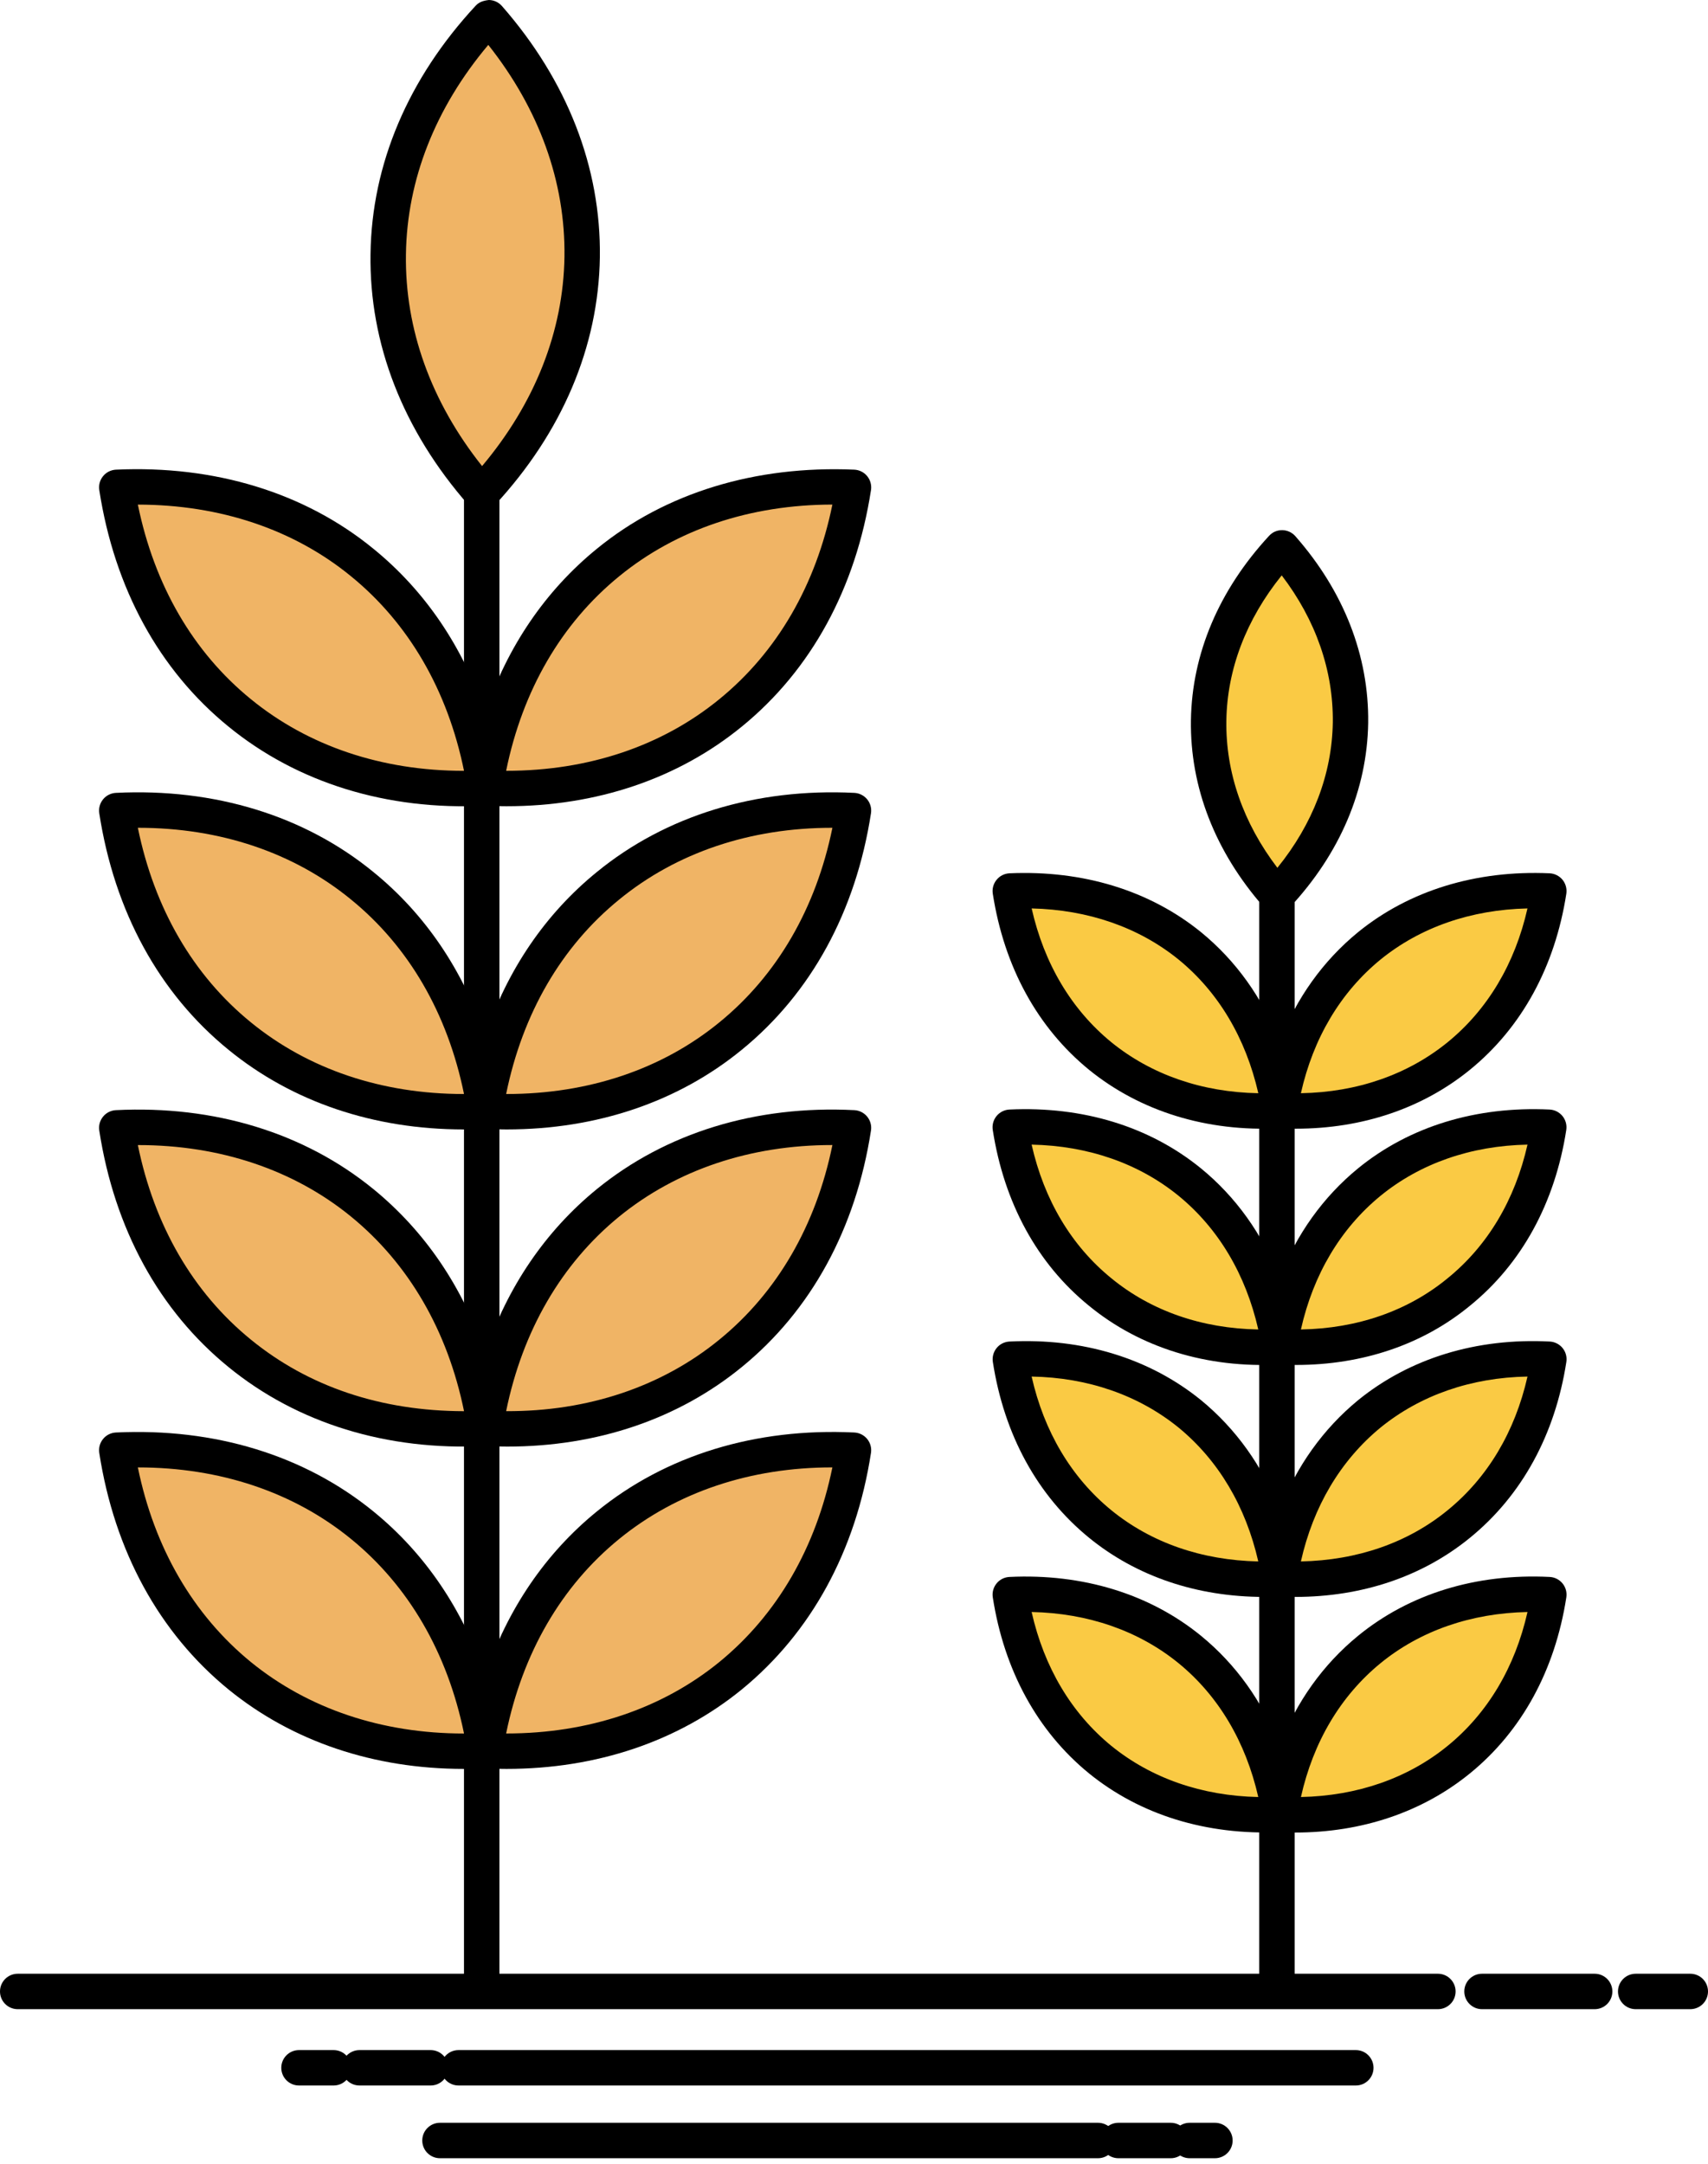 <svg width="150" height="190" viewBox="0 0 150 190" fill="none" xmlns="http://www.w3.org/2000/svg">
<path d="M74.952 127.343C73.725 135.298 70.132 142.255 64.161 147.144C58.187 152.012 50.646 154.118 42.6 153.726C41.375 145.788 37.79 138.797 31.809 133.926C25.838 129.056 18.289 126.952 10.258 127.343C11.485 135.298 15.068 142.255 21.049 147.144C27.032 152.012 34.573 154.118 42.6 153.726C43.825 145.788 47.42 138.797 53.401 133.926C59.382 129.056 66.923 126.952 74.952 127.343Z" fill="#F0B465"/>
<path d="M44.478 155.327C43.854 155.327 43.229 155.313 42.6 155.282C41.973 155.313 41.348 155.327 40.726 155.327C32.819 155.327 25.677 152.915 20.067 148.351C13.972 143.371 10.049 136.188 8.718 127.58C8.651 127.142 8.771 126.699 9.051 126.357C9.329 126.015 9.74 125.809 10.181 125.787C18.852 125.373 26.737 127.783 32.792 132.718C37.316 136.401 40.642 141.31 42.602 147.123C44.562 141.312 47.891 136.404 52.419 132.718C58.479 127.781 66.358 125.368 75.028 125.787C75.469 125.809 75.878 126.017 76.158 126.357C76.438 126.699 76.558 127.142 76.491 127.577C75.165 136.176 71.242 143.359 65.147 148.349C59.542 152.915 52.395 155.327 44.478 155.327ZM44.45 152.216C44.459 152.216 44.469 152.216 44.478 152.216C51.673 152.216 58.139 150.045 63.177 145.939C68.253 141.784 71.661 135.904 73.102 128.851C73.097 128.851 73.09 128.851 73.085 128.851C65.896 128.851 59.427 131.021 54.384 135.131C49.303 139.269 45.893 145.149 44.45 152.216ZM12.107 128.853C13.55 135.911 16.958 141.793 22.032 145.943C27.077 150.048 33.544 152.219 40.726 152.219C40.724 152.219 40.74 152.219 40.75 152.219C39.307 145.146 35.899 139.266 30.825 135.133C25.79 131.024 19.323 128.853 12.124 128.853C12.119 128.853 12.112 128.853 12.107 128.853Z" fill="black"/>
<path d="M74.952 71.177C73.725 79.13 70.132 86.104 64.161 90.974C58.187 95.861 50.646 97.967 42.6 97.572C41.375 89.62 37.79 82.643 31.809 77.778C25.838 72.888 18.289 70.782 10.258 71.177C11.485 79.13 15.068 86.104 21.049 90.974C27.032 95.861 34.573 97.967 42.6 97.572C43.825 89.62 47.42 82.643 53.401 77.778C59.382 72.888 66.923 70.782 74.952 71.177Z" fill="#F0B465"/>
<path d="M44.488 99.176C43.861 99.176 43.234 99.159 42.6 99.128C41.968 99.159 41.343 99.176 40.716 99.176C32.809 99.174 25.668 96.754 20.065 92.178C13.976 87.222 10.051 80.042 8.718 71.414C8.651 70.976 8.771 70.534 9.051 70.191C9.331 69.849 9.74 69.643 10.181 69.622C18.83 69.194 26.742 71.618 32.792 76.572C37.316 80.25 40.642 85.154 42.6 90.967C44.557 85.159 47.889 80.253 52.419 76.569C58.477 71.618 66.403 69.191 75.028 69.622C75.469 69.643 75.878 69.852 76.158 70.191C76.438 70.534 76.558 70.976 76.491 71.412C75.16 80.03 71.238 87.212 65.144 92.181C59.551 96.757 52.407 99.174 44.488 99.176ZM44.45 96.065C44.462 96.065 44.476 96.065 44.49 96.065C51.682 96.065 58.146 93.889 63.177 89.773C68.253 85.635 71.664 79.75 73.104 72.688C73.092 72.688 73.08 72.688 73.068 72.688C65.884 72.688 59.424 74.863 54.387 78.982C49.301 83.118 45.891 88.995 44.45 96.065ZM12.107 72.688C13.55 79.76 16.958 85.64 22.032 89.771C27.075 93.889 33.534 96.065 40.716 96.065C40.728 96.065 40.738 96.065 40.75 96.065C39.309 88.993 35.901 83.115 30.825 78.984C25.792 74.863 19.332 72.688 12.141 72.688C12.131 72.688 12.119 72.688 12.107 72.688Z" fill="black"/>
<path d="M74.953 42.797C73.725 50.752 70.132 57.726 64.161 62.596C58.188 67.483 50.647 69.587 42.6 69.194C41.375 61.239 37.79 54.265 31.809 49.395C25.838 44.508 18.29 42.423 10.258 42.797C11.486 50.752 15.068 57.726 21.049 62.596C27.032 67.483 34.573 69.587 42.6 69.194C43.826 61.239 47.42 54.265 53.401 49.395C59.382 44.508 66.923 42.421 74.953 42.797Z" fill="#F0B465"/>
<path d="M44.481 70.795C43.856 70.795 43.232 70.781 42.6 70.75C33.972 71.176 26.108 68.735 20.065 63.8C13.977 58.843 10.052 51.661 8.719 43.033C8.652 42.595 8.771 42.153 9.054 41.81C9.334 41.466 9.745 41.262 10.186 41.241C18.861 40.843 26.769 43.256 32.795 48.188C37.318 51.869 40.645 56.776 42.602 62.589C44.56 56.78 47.892 51.874 52.42 48.186C58.455 43.254 66.363 40.865 75.026 41.241C75.467 41.262 75.878 41.468 76.158 41.81C76.438 42.153 76.558 42.595 76.493 43.031C75.163 51.651 71.24 58.834 65.147 63.802C59.551 68.376 52.405 70.795 44.481 70.795ZM44.45 67.684C44.46 67.684 44.472 67.684 44.481 67.684C51.68 67.684 58.144 65.508 63.177 61.392C68.253 57.254 71.661 51.371 73.102 44.306C65.884 44.316 59.413 46.489 54.387 50.596C49.301 54.739 45.888 60.619 44.45 67.684ZM12.107 44.309C13.551 51.383 16.959 57.261 22.03 61.392C27.07 65.511 33.534 67.686 40.724 67.686C40.731 67.686 40.74 67.686 40.75 67.686C39.309 60.617 35.901 54.736 30.825 50.601C25.806 46.492 19.335 44.316 12.107 44.309Z" fill="black"/>
<path d="M42.303 43.313C37 37.267 33.977 30.026 34.095 22.322C34.197 14.594 37.436 7.462 42.919 1.558C48.21 7.603 51.237 14.848 51.127 22.57C51.01 30.272 47.775 37.409 42.303 43.313Z" fill="#F0B465"/>
<path d="M42.303 44.869C42.296 44.869 42.289 44.869 42.282 44.869C41.842 44.862 41.425 44.67 41.133 44.338C35.392 37.794 32.419 30.172 32.539 22.296C32.644 14.431 35.839 6.893 41.777 0.498C42.076 0.175 42.457 0.053 42.94 0C43.38 0.007 43.797 0.201 44.086 0.534C49.821 7.082 52.791 14.711 52.681 22.592C52.563 30.447 49.368 37.979 43.443 44.371C43.148 44.687 42.734 44.869 42.303 44.869ZM42.883 3.942C38.232 9.463 35.739 15.788 35.65 22.341C35.552 28.901 37.857 35.291 42.337 40.927C46.98 35.408 49.474 29.09 49.572 22.547C49.663 15.982 47.356 9.583 42.883 3.942Z" fill="black"/>
<path d="M42.303 176.065C41.444 176.065 40.748 175.368 40.748 174.509V43.315C40.748 42.456 41.444 41.76 42.303 41.76C43.163 41.76 43.859 42.456 43.859 43.315V174.509C43.857 175.368 43.16 176.065 42.303 176.065Z" fill="black"/>
<path d="M74.952 99.037C73.725 106.99 70.132 113.964 64.161 118.834C58.187 123.721 50.646 125.827 42.6 125.418C41.375 117.48 37.79 110.503 31.809 105.619C25.838 100.751 18.289 98.642 10.258 99.037C11.485 106.99 15.068 113.964 21.049 118.834C27.032 123.721 34.573 125.827 42.6 125.418C43.825 117.48 47.42 110.503 53.401 105.619C59.382 100.751 66.923 98.642 74.952 99.037Z" fill="#F0B465"/>
<path d="M44.545 127.024C43.899 127.024 43.253 127.007 42.6 126.974C33.996 127.405 26.117 124.98 20.065 120.038C13.976 115.082 10.051 107.902 8.718 99.274C8.651 98.837 8.771 98.394 9.051 98.052C9.331 97.709 9.74 97.503 10.181 97.482C18.835 97.049 26.733 99.471 32.79 104.413C37.316 108.108 40.642 113.016 42.6 118.823C44.557 113.021 47.886 108.11 52.417 104.413C58.486 99.473 66.372 97.041 75.028 97.482C75.469 97.503 75.878 97.712 76.158 98.052C76.438 98.394 76.558 98.836 76.491 99.272C75.16 107.89 71.238 115.072 65.144 120.041C59.561 124.607 52.436 127.024 44.545 127.024ZM44.45 123.913C51.627 123.949 58.13 121.759 63.177 117.631C68.253 113.493 71.664 107.608 73.104 100.545C73.092 100.545 73.083 100.545 73.071 100.545C65.891 100.545 59.432 102.716 54.384 106.823C49.301 110.973 45.891 116.855 44.45 123.913ZM12.107 100.548C13.55 107.62 16.958 113.5 22.032 117.631C27.087 121.759 33.455 123.906 40.752 123.916C39.312 116.853 35.901 110.97 30.825 106.825C25.79 102.718 19.328 100.548 12.141 100.548C12.129 100.548 12.119 100.548 12.107 100.548Z" fill="black"/>
<path d="M136.019 140.029C135.119 145.843 132.493 150.947 128.119 154.513C123.763 158.063 118.244 159.616 112.38 159.331C111.469 153.515 108.855 148.413 104.49 144.847C100.11 141.279 94.603 139.745 88.73 140.029C89.63 145.843 92.253 150.947 96.618 154.513C100.988 158.063 106.498 159.616 112.383 159.331C113.271 153.515 115.901 148.413 120.259 144.847C124.624 141.276 130.143 139.745 136.019 140.029Z" fill="#FACA44"/>
<path d="M113.735 160.915C113.285 160.915 112.835 160.903 112.381 160.881C105.957 161.161 100.141 159.376 95.635 155.717C91.1 152.012 88.182 146.67 87.189 140.263C87.122 139.825 87.242 139.383 87.522 139.04C87.799 138.698 88.211 138.492 88.651 138.471C95.077 138.162 100.958 139.955 105.471 143.635C108.544 146.146 110.878 149.418 112.373 153.271C113.86 149.432 116.191 146.158 119.271 143.638C123.775 139.957 129.629 138.148 136.095 138.471C136.536 138.492 136.945 138.7 137.225 139.04C137.505 139.383 137.625 139.825 137.558 140.263C136.564 146.673 133.642 152.014 129.102 155.714C124.928 159.115 119.613 160.915 113.735 160.915ZM134.147 141.551C129.181 141.649 124.727 143.197 121.24 146.045C117.727 148.922 115.331 152.962 114.25 157.796C119.197 157.696 123.646 156.15 127.137 153.302C130.651 150.437 133.054 146.402 134.147 141.551ZM90.6 141.551C91.693 146.4 94.091 150.437 97.6 153.304C101.099 156.147 105.553 157.696 110.504 157.796C109.403 152.943 107.003 148.905 103.504 146.045C100.012 143.2 95.558 141.649 90.6 141.551Z" fill="black"/>
<path d="M136.019 98.984C135.119 104.799 132.493 109.899 128.119 113.448C123.763 117.036 118.244 118.568 112.38 118.264C111.469 112.467 108.855 107.37 104.49 103.799C100.11 100.233 94.603 98.696 88.73 98.984C89.63 104.799 92.253 109.899 96.618 113.448C100.988 117.036 106.498 118.568 112.383 118.264C113.271 112.467 115.901 107.37 120.259 103.799C124.624 100.233 130.143 98.696 136.019 98.984Z" fill="#FACA44"/>
<path d="M113.821 119.856C113.342 119.856 112.861 119.845 112.378 119.818C105.974 120.16 100.112 118.337 95.625 114.649C91.099 110.97 88.18 105.631 87.186 99.222C87.119 98.784 87.239 98.341 87.519 97.999C87.799 97.657 88.208 97.451 88.649 97.429C95.091 97.125 100.952 98.913 105.469 102.592C108.542 105.104 110.875 108.376 112.371 112.222C113.857 108.386 116.188 105.116 119.266 102.594C123.777 98.913 129.636 97.123 136.09 97.429C136.531 97.451 136.94 97.659 137.22 97.999C137.498 98.341 137.62 98.784 137.553 99.222C136.559 105.636 133.635 110.973 129.095 114.656C124.971 118.054 119.685 119.856 113.821 119.856ZM134.147 100.509C129.183 100.605 124.73 102.156 121.24 105.004C117.727 107.883 115.331 111.916 114.249 116.74C119.211 116.657 123.657 115.106 127.13 112.246C130.65 109.391 133.053 105.358 134.147 100.509ZM90.599 100.509C91.693 105.358 94.089 109.388 97.597 112.241C101.086 115.106 105.54 116.657 110.504 116.74C109.403 111.899 107.003 107.864 103.504 105.002C100.009 102.154 95.556 100.608 90.599 100.509Z" fill="black"/>
<path d="M136.019 78.237C135.119 84.05 132.493 89.155 128.119 92.724C123.763 96.27 118.244 97.821 112.38 97.52C111.469 91.723 108.855 86.621 104.49 83.055C100.11 79.503 94.603 77.969 88.73 78.237C89.63 84.05 92.253 89.155 96.618 92.724C100.988 96.27 106.498 97.821 112.383 97.52C113.271 91.723 115.901 86.621 120.259 83.055C124.624 79.503 130.143 77.969 136.019 78.237Z" fill="#FACA44"/>
<path d="M113.802 99.111C113.331 99.111 112.857 99.099 112.381 99.075C105.998 99.403 100.149 97.596 95.635 93.932C91.1 90.225 88.182 84.883 87.189 78.476C87.122 78.038 87.242 77.596 87.524 77.253C87.804 76.909 88.216 76.705 88.656 76.683C95.099 76.401 100.958 78.187 105.469 81.846C108.544 84.359 110.878 87.628 112.373 91.476C113.86 87.638 116.191 84.371 119.271 81.851C123.777 78.186 129.648 76.396 136.091 76.683C136.531 76.705 136.943 76.911 137.223 77.251C137.503 77.595 137.622 78.038 137.558 78.476C136.564 84.883 133.642 90.227 129.102 93.929C124.938 97.321 119.646 99.111 113.802 99.111ZM134.145 79.769C129.176 79.879 124.723 81.427 121.236 84.261C117.725 87.135 115.329 91.168 114.247 95.995C119.192 95.909 123.638 94.363 127.135 91.517C130.648 88.652 133.051 84.615 134.145 79.769ZM90.602 79.769C91.696 84.615 94.094 88.652 97.602 91.519C101.103 94.363 105.56 95.909 110.507 95.995C109.403 91.151 107.005 87.116 103.506 84.258C100.015 81.427 95.561 79.881 90.602 79.769Z" fill="black"/>
<path d="M112.143 78.615C108.278 74.209 106.065 68.91 106.146 63.277C106.227 57.641 108.599 52.433 112.593 48.115C116.47 52.521 118.67 57.818 118.603 63.454C118.517 69.088 116.147 74.317 112.143 78.615Z" fill="#FACA44"/>
<path d="M112.143 80.168C112.136 80.168 112.129 80.168 112.119 80.168C111.679 80.161 111.265 79.967 110.973 79.637C106.713 74.783 104.506 69.116 104.59 63.25C104.674 57.415 107.048 51.815 111.452 47.053C111.751 46.73 112.139 46.55 112.612 46.552C113.053 46.56 113.469 46.751 113.759 47.081C118.014 51.918 120.228 57.583 120.156 63.468C120.067 69.336 117.689 74.936 113.278 79.673C112.986 79.989 112.574 80.168 112.143 80.168ZM112.562 50.523C109.441 54.393 107.766 58.775 107.701 63.296C107.637 67.836 109.18 72.266 112.182 76.202C115.305 72.352 116.98 67.97 117.05 63.427C117.1 58.873 115.556 54.445 112.562 50.523Z" fill="black"/>
<path d="M112.143 176.061C111.284 176.061 110.588 175.365 110.588 174.506V78.612C110.588 77.753 111.284 77.057 112.143 77.057C113.002 77.057 113.699 77.753 113.699 78.612V174.506C113.699 175.365 113.002 176.061 112.143 176.061Z" fill="black"/>
<path d="M136.019 119.353C135.119 125.169 132.494 130.252 128.119 133.818C123.763 137.384 118.244 138.921 112.381 138.636C111.469 132.82 108.855 127.737 104.49 124.152C100.11 120.6 94.603 119.049 88.731 119.353C89.63 125.169 92.253 130.252 96.619 133.818C100.989 137.384 106.498 138.921 112.383 138.636C113.271 132.82 115.901 127.737 120.259 124.152C124.625 120.598 130.143 119.049 136.019 119.353Z" fill="#FACA44"/>
<path d="M113.745 140.225C113.293 140.225 112.838 140.213 112.381 140.191C111.924 140.213 111.466 140.225 111.014 140.225C105.122 140.225 99.802 138.425 95.635 135.024C91.102 131.319 88.182 125.985 87.194 119.592C87.127 119.157 87.247 118.714 87.524 118.372C87.802 118.029 88.211 117.824 88.651 117.8C95.07 117.477 100.934 119.262 105.474 122.943C108.549 125.47 110.882 128.744 112.378 132.588C113.862 128.756 116.193 125.482 119.271 122.95C123.809 119.26 129.682 117.469 136.103 117.8C136.543 117.824 136.95 118.032 137.23 118.372C137.508 118.714 137.627 119.157 137.56 119.592C136.569 125.987 133.647 131.322 129.105 135.024C124.948 138.425 119.637 140.225 113.745 140.225ZM134.147 120.875C129.201 120.961 124.744 122.507 121.236 125.358C117.725 128.249 115.329 132.286 114.247 137.109C119.209 137.011 123.655 135.462 127.133 132.614C130.653 129.747 133.054 125.712 134.147 120.875ZM90.6 120.875C91.691 125.712 94.089 129.744 97.6 132.614C101.089 135.46 105.541 137.008 110.504 137.109C109.403 132.269 107.005 128.23 103.502 125.353C99.993 122.507 95.539 120.961 90.6 120.875Z" fill="black"/>
<path d="M126.278 176.425H1.556C0.696 176.425 0 175.729 0 174.87C0 174.01 0.696 173.314 1.556 173.314H126.278C127.137 173.314 127.834 174.01 127.834 174.87C127.834 175.729 127.137 176.425 126.278 176.425Z" fill="black"/>
<path d="M140.047 176.425H130.153C129.294 176.425 128.597 175.729 128.597 174.87C128.597 174.01 129.294 173.314 130.153 173.314H140.047C140.906 173.314 141.602 174.01 141.602 174.87C141.602 175.729 140.906 176.425 140.047 176.425Z" fill="black"/>
<path d="M148.444 176.425H143.651C142.791 176.425 142.095 175.729 142.095 174.87C142.095 174.01 142.791 173.314 143.651 173.314H148.444C149.304 173.314 150 174.01 150 174.87C150 175.729 149.304 176.425 148.444 176.425Z" fill="black"/>
<path d="M119.07 183.128H40.269C39.41 183.128 38.713 182.432 38.713 181.573C38.713 180.713 39.41 180.017 40.269 180.017H119.07C119.929 180.017 120.625 180.713 120.625 181.573C120.625 182.432 119.929 183.128 119.07 183.128Z" fill="black"/>
<path d="M37.818 183.128H31.572C30.713 183.128 30.016 182.432 30.016 181.573C30.016 180.713 30.713 180.017 31.572 180.017H37.818C38.677 180.017 39.374 180.713 39.374 181.573C39.374 182.432 38.677 183.128 37.818 183.128Z" fill="black"/>
<path d="M29.296 183.128H26.259C25.4 183.128 24.703 182.432 24.703 181.573C24.703 180.713 25.4 180.017 26.259 180.017H29.296C30.155 180.017 30.851 180.713 30.851 181.573C30.851 182.432 30.155 183.128 29.296 183.128Z" fill="black"/>
<path d="M96.427 189.513H38.639C37.78 189.513 37.084 188.816 37.084 187.957C37.084 187.098 37.78 186.401 38.639 186.401H96.427C97.286 186.401 97.982 187.098 97.982 187.957C97.982 188.816 97.286 189.513 96.427 189.513Z" fill="black"/>
<path d="M102.815 189.513H98.222C97.363 189.513 96.666 188.816 96.666 187.957C96.666 187.098 97.363 186.401 98.222 186.401H102.815C103.674 186.401 104.37 187.098 104.37 187.957C104.37 188.816 103.674 189.513 102.815 189.513Z" fill="black"/>
<path d="M106.696 189.513H104.478C103.619 189.513 102.922 188.816 102.922 187.957C102.922 187.098 103.619 186.401 104.478 186.401H106.696C107.556 186.401 108.252 187.098 108.252 187.957C108.252 188.816 107.556 189.513 106.696 189.513Z" fill="black"/>
</svg>
